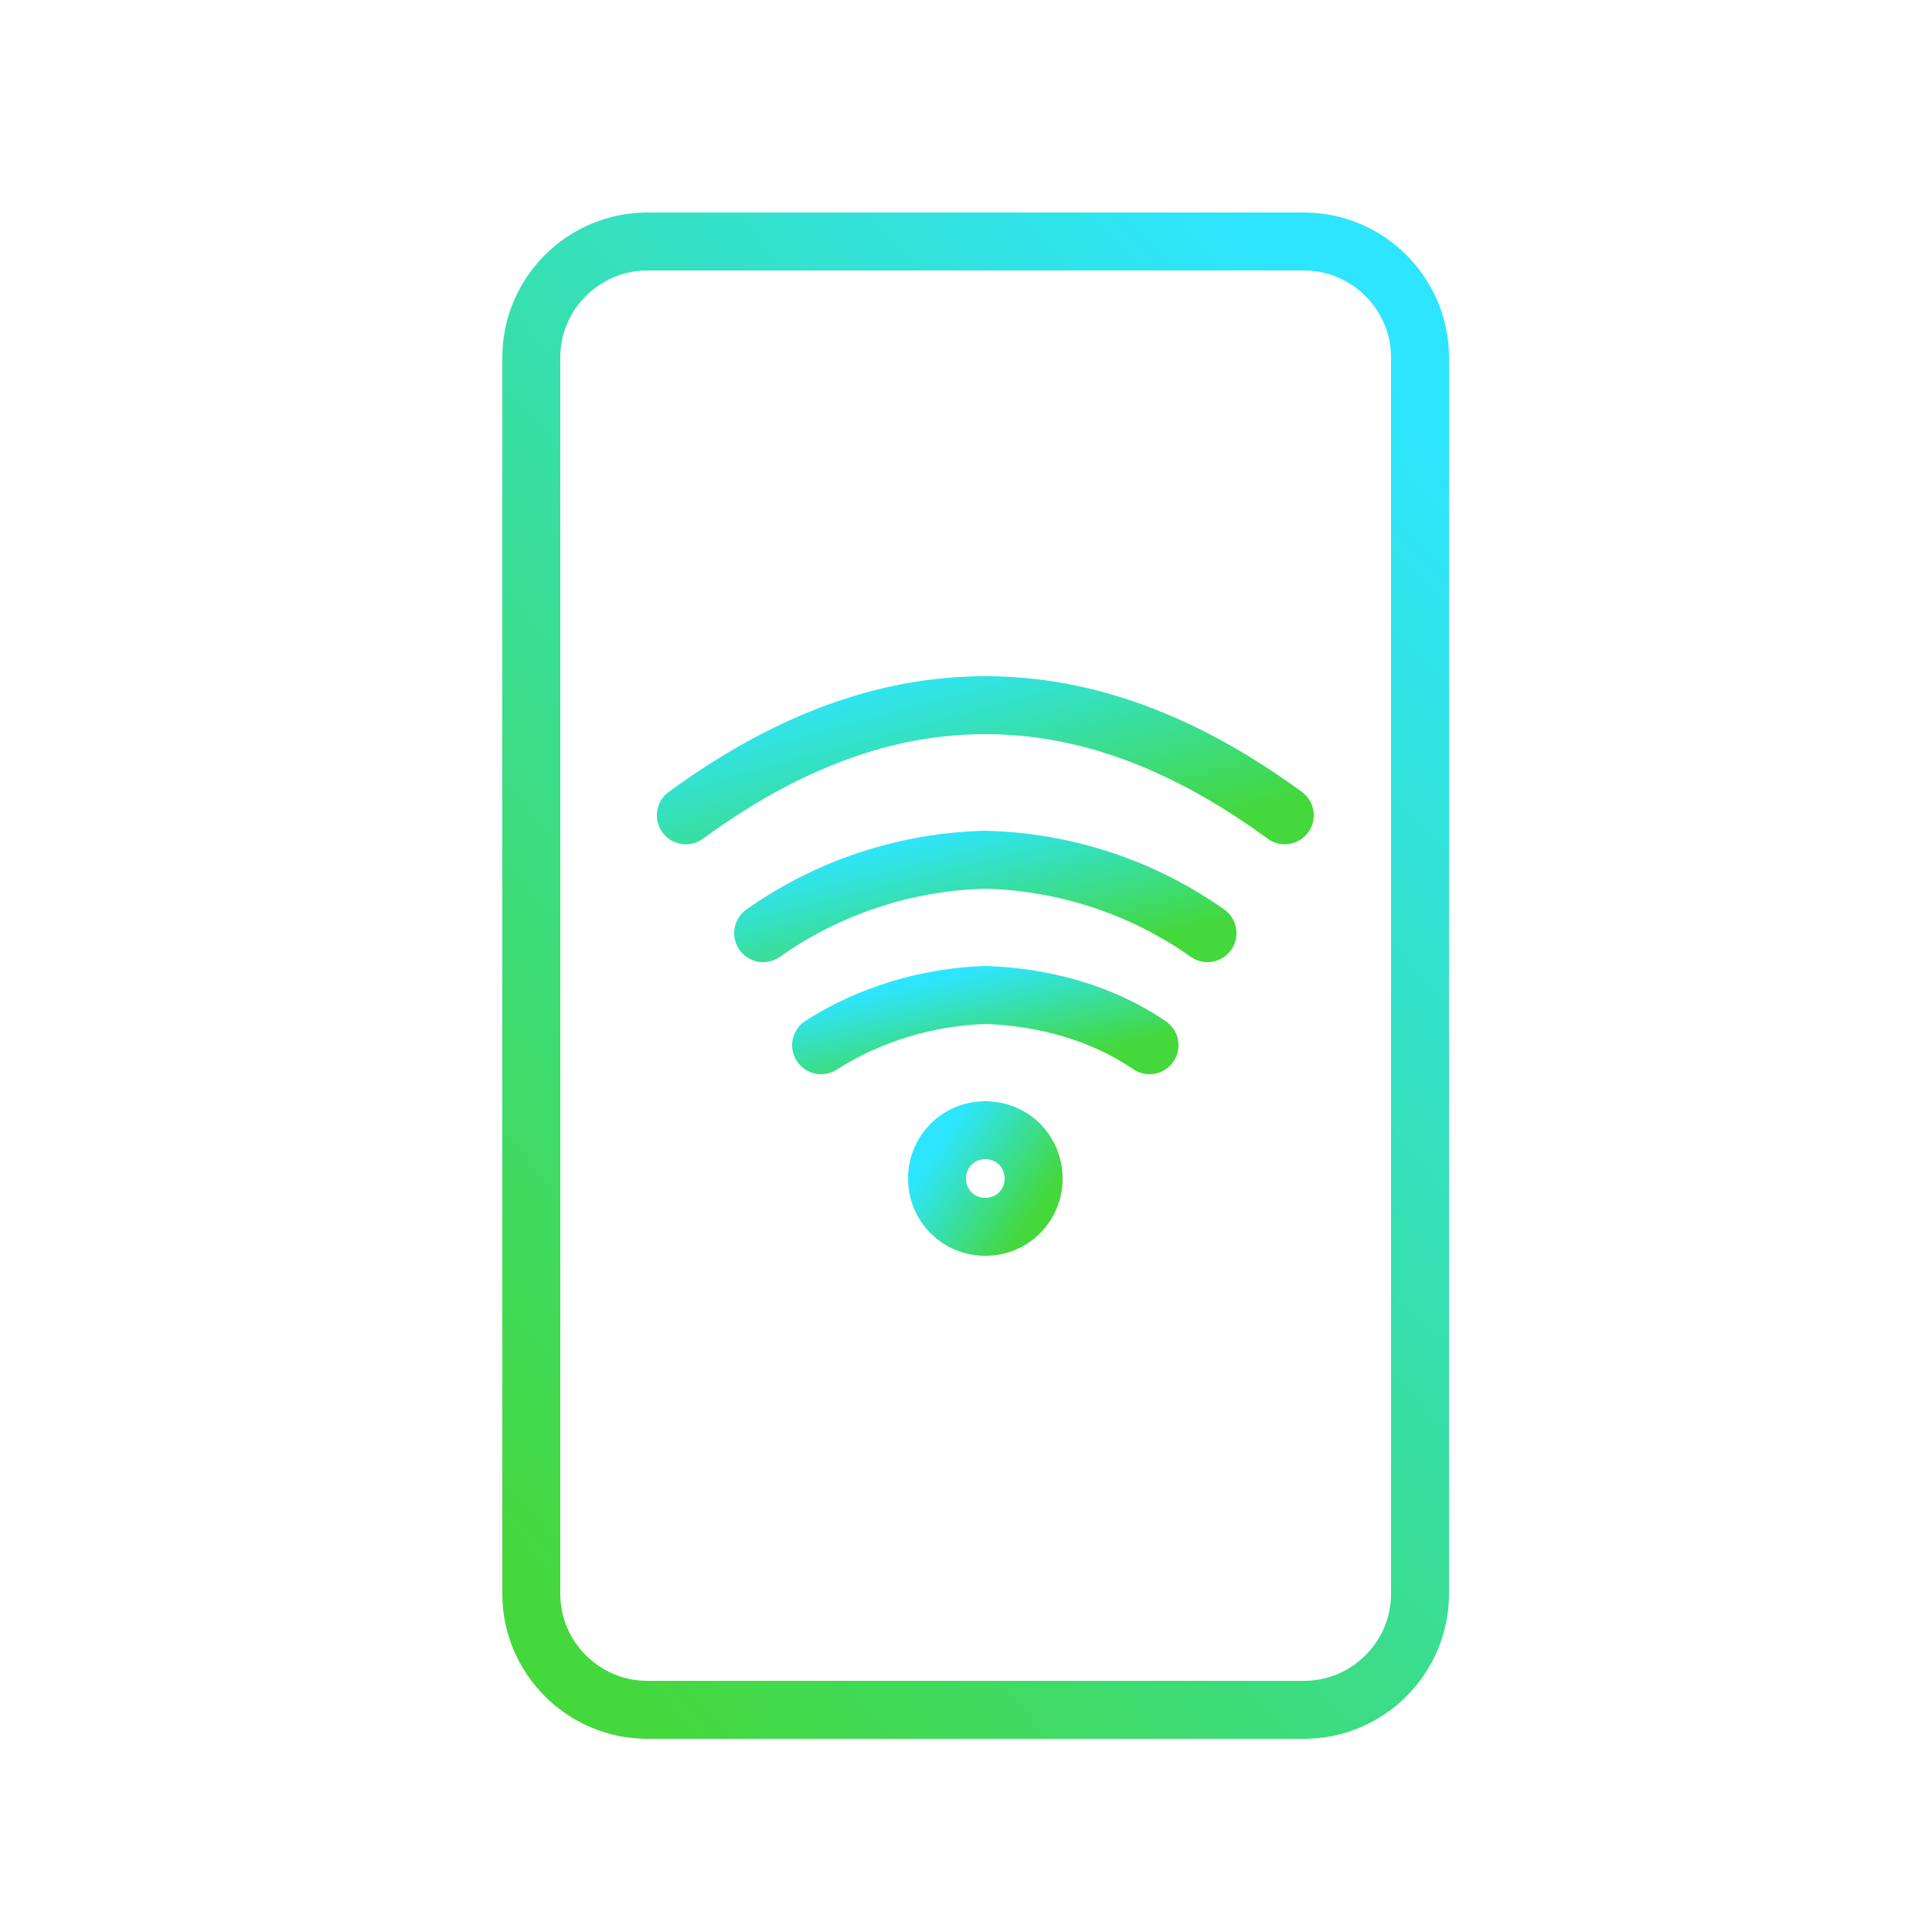 <?xml version="1.0" encoding="utf-8"?>
<!-- Generator: Adobe Illustrator 22.1.0, SVG Export Plug-In . SVG Version: 6.00 Build 0)  -->
<svg version="1.1" id="Layer_1" xmlns="http://www.w3.org/2000/svg" xmlns:xlink="http://www.w3.org/1999/xlink" x="0px" y="0px"
	 width="100px" height="100px" viewBox="0 0 100 100" style="enable-background:new 0 0 100 100;" xml:space="preserve">
<style type="text/css">
	.st0{fill:none;stroke:url(#SVGID_1_);stroke-width:3;}
	.st1{fill:none;stroke:url(#SVGID_2_);stroke-width:3;}
	.st2{fill:none;stroke:url(#SVGID_3_);stroke-width:3;stroke-linecap:round;}
	.st3{fill:none;stroke:url(#SVGID_4_);stroke-width:3;stroke-linecap:round;}
	.st4{fill:none;stroke:url(#SVGID_5_);stroke-width:3;stroke-linecap:round;}
</style>
<linearGradient id="SVGID_1_" gradientUnits="userSpaceOnUse" x1="103.31" y1="34.41" x2="47.6" y2="84.57" gradientTransform="matrix(1 0 0 1 -25.5 -8.5)">
	<stop  offset="0" style="stop-color:#2EE5FF"/>
	<stop  offset="1" style="stop-color:#44D83D"/>
</linearGradient>
<path class="st0" d="M73.5,82.5v-64c0-3.3-2.7-6-6-6h-34c-3.3,0-6,2.7-6,6v64c0,3.3,2.7,6,6,6h34C70.8,88.5,73.5,85.8,73.5,82.5z"/>
<linearGradient id="SVGID_2_" gradientUnits="userSpaceOnUse" x1="74.011" y1="67.829" x2="79.091" y2="71.239" gradientTransform="matrix(1 0 0 1 -25.5 -8.5)">
	<stop  offset="0" style="stop-color:#2EE5FF"/>
	<stop  offset="1" style="stop-color:#44D83D"/>
</linearGradient>
<path class="st1" d="M51,63.5c1.4,0,2.5-1.1,2.5-2.5s-1.1-2.5-2.5-2.5s-2.5,1.1-2.5,2.5S49.6,63.5,51,63.5z"/>
<linearGradient id="SVGID_3_" gradientUnits="userSpaceOnUse" x1="75.639" y1="58.72" x2="76.839" y2="64.07" gradientTransform="matrix(1 0 0 1 -25.5 -8.5)">
	<stop  offset="0" style="stop-color:#2EE5FF"/>
	<stop  offset="1" style="stop-color:#44D83D"/>
</linearGradient>
<path class="st2" d="M42.5,54.1c2.5-1.6,5.5-2.5,8.5-2.6c3,0.1,6,0.9,8.5,2.6"/>
<linearGradient id="SVGID_4_" gradientUnits="userSpaceOnUse" x1="75.107" y1="51.151" x2="77.047" y2="59.031" gradientTransform="matrix(1 0 0 1 -25.5 -8.5)">
	<stop  offset="0" style="stop-color:#2EE5FF"/>
	<stop  offset="1" style="stop-color:#44D83D"/>
</linearGradient>
<path class="st3" d="M39.5,48.3c3.4-2.4,7.4-3.7,11.5-3.8c4.1,0.1,8.1,1.4,11.5,3.8"/>
<linearGradient id="SVGID_5_" gradientUnits="userSpaceOnUse" x1="74.238" y1="42.361" x2="77.388" y2="53.931" gradientTransform="matrix(1 0 0 1 -25.5 -8.5)">
	<stop  offset="0" style="stop-color:#2EE5FF"/>
	<stop  offset="1" style="stop-color:#44D83D"/>
</linearGradient>
<path class="st4" d="M35.5,42.2c5.2-3.8,10.3-5.7,15.5-5.7s10.3,1.9,15.5,5.7"/>
</svg>
